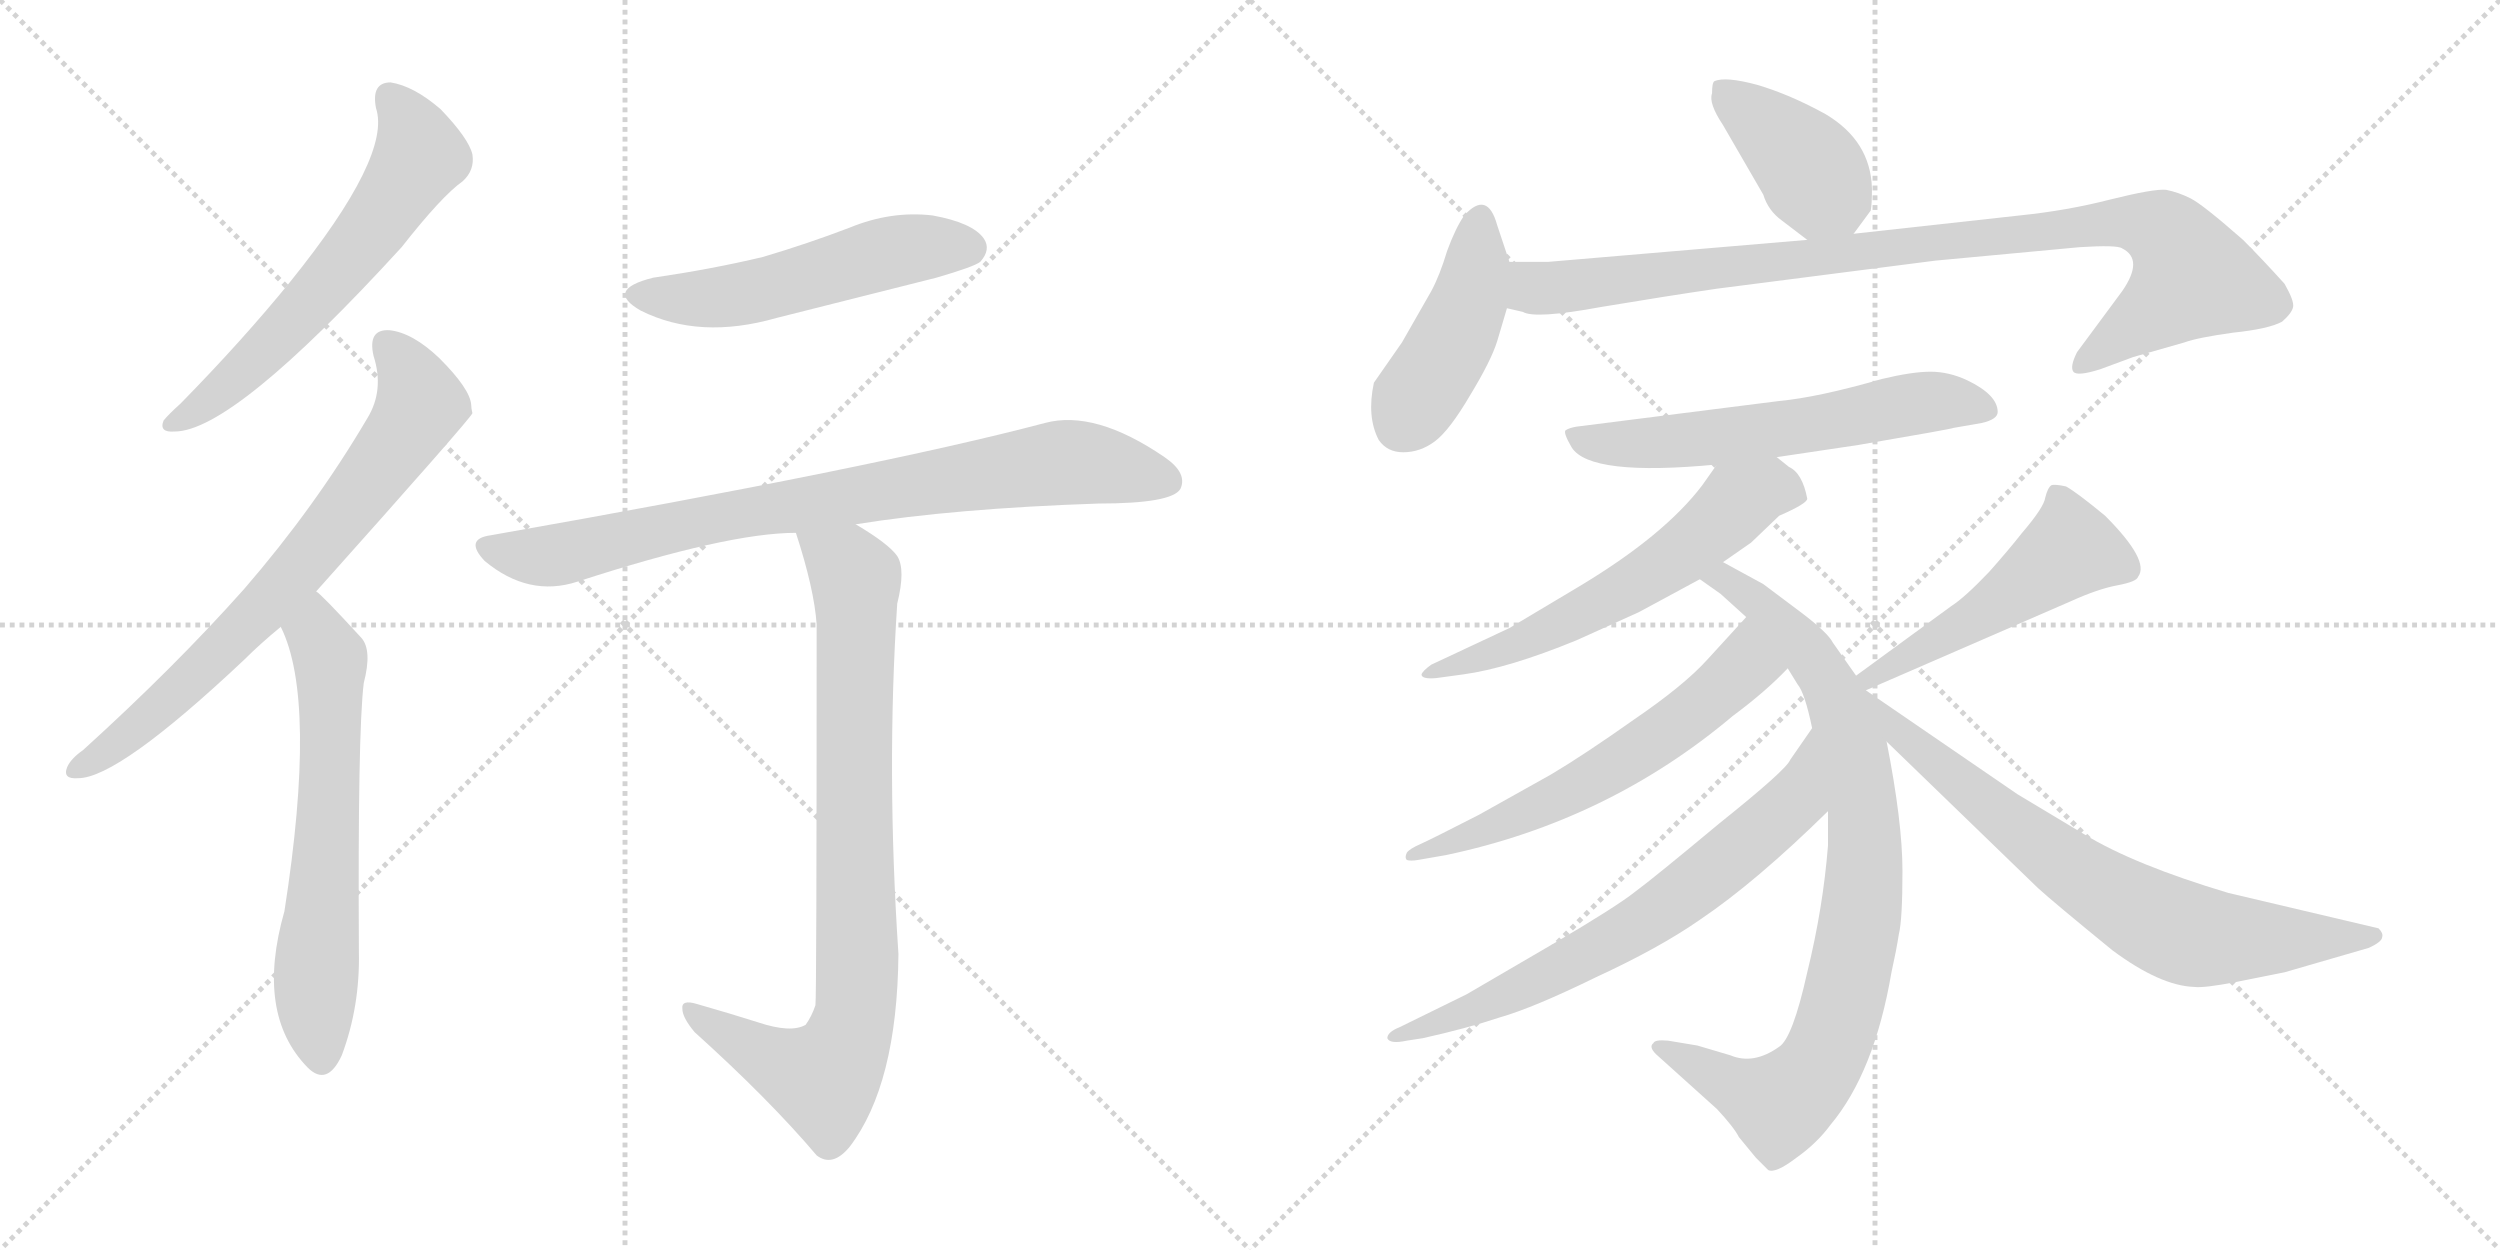 <svg version="1.1" viewBox="0 0 2048 1024" xmlns="http://www.w3.org/2000/svg">
  <g stroke="lightgray" stroke-dasharray="1,1" stroke-width="1" transform="scale(4, 4)">
    <line x1="0" y1="0" x2="256" y2="256"></line>
    <line x1="256" y1="0" x2="0" y2="256"></line>
    <line x1="128" y1="0" x2="128" y2="256"></line>
    <line x1="0" y1="128" x2="256" y2="128"></line>
    <line x1="256" y1="0" x2="512" y2="256"></line>
    <line x1="512" y1="0" x2="256" y2="256"></line>
    <line x1="384" y1="0" x2="384" y2="256"></line>
    <line x1="256" y1="128" x2="512" y2="128"></line>
  </g>
<g transform="scale(1, -1) translate(0, -850)">
   <style type="text/css">
    @keyframes keyframes0 {
      from {
       stroke: black;
       stroke-dashoffset: 609;
       stroke-width: 128;
       }
       66% {
       animation-timing-function: step-end;
       stroke: black;
       stroke-dashoffset: 0;
       stroke-width: 128;
       }
       to {
       stroke: black;
       stroke-width: 1024;
       }
       }
       #make-me-a-hanzi-animation-0 {
         animation: keyframes0 0.746s both;
         animation-delay: 0s;
         animation-timing-function: linear;
       }
    @keyframes keyframes1 {
      from {
       stroke: black;
       stroke-dashoffset: 724;
       stroke-width: 128;
       }
       70% {
       animation-timing-function: step-end;
       stroke: black;
       stroke-dashoffset: 0;
       stroke-width: 128;
       }
       to {
       stroke: black;
       stroke-width: 1024;
       }
       }
       #make-me-a-hanzi-animation-1 {
         animation: keyframes1 0.839s both;
         animation-delay: 0.746s;
         animation-timing-function: linear;
       }
    @keyframes keyframes2 {
      from {
       stroke: black;
       stroke-dashoffset: 632;
       stroke-width: 128;
       }
       67% {
       animation-timing-function: step-end;
       stroke: black;
       stroke-dashoffset: 0;
       stroke-width: 128;
       }
       to {
       stroke: black;
       stroke-width: 1024;
       }
       }
       #make-me-a-hanzi-animation-2 {
         animation: keyframes2 0.764s both;
         animation-delay: 1.585s;
         animation-timing-function: linear;
       }
    @keyframes keyframes3 {
      from {
       stroke: black;
       stroke-dashoffset: 528;
       stroke-width: 128;
       }
       63% {
       animation-timing-function: step-end;
       stroke: black;
       stroke-dashoffset: 0;
       stroke-width: 128;
       }
       to {
       stroke: black;
       stroke-width: 1024;
       }
       }
       #make-me-a-hanzi-animation-3 {
         animation: keyframes3 0.68s both;
         animation-delay: 2.349s;
         animation-timing-function: linear;
       }
    @keyframes keyframes4 {
      from {
       stroke: black;
       stroke-dashoffset: 822;
       stroke-width: 128;
       }
       73% {
       animation-timing-function: step-end;
       stroke: black;
       stroke-dashoffset: 0;
       stroke-width: 128;
       }
       to {
       stroke: black;
       stroke-width: 1024;
       }
       }
       #make-me-a-hanzi-animation-4 {
         animation: keyframes4 0.919s both;
         animation-delay: 3.029s;
         animation-timing-function: linear;
       }
    @keyframes keyframes5 {
      from {
       stroke: black;
       stroke-dashoffset: 847;
       stroke-width: 128;
       }
       73% {
       animation-timing-function: step-end;
       stroke: black;
       stroke-dashoffset: 0;
       stroke-width: 128;
       }
       to {
       stroke: black;
       stroke-width: 1024;
       }
       }
       #make-me-a-hanzi-animation-5 {
         animation: keyframes5 0.939s both;
         animation-delay: 3.948s;
         animation-timing-function: linear;
       }
    @keyframes keyframes6 {
      from {
       stroke: black;
       stroke-dashoffset: 403;
       stroke-width: 128;
       }
       57% {
       animation-timing-function: step-end;
       stroke: black;
       stroke-dashoffset: 0;
       stroke-width: 128;
       }
       to {
       stroke: black;
       stroke-width: 1024;
       }
       }
       #make-me-a-hanzi-animation-6 {
         animation: keyframes6 0.578s both;
         animation-delay: 4.887s;
         animation-timing-function: linear;
       }
    @keyframes keyframes7 {
      from {
       stroke: black;
       stroke-dashoffset: 437;
       stroke-width: 128;
       }
       59% {
       animation-timing-function: step-end;
       stroke: black;
       stroke-dashoffset: 0;
       stroke-width: 128;
       }
       to {
       stroke: black;
       stroke-width: 1024;
       }
       }
       #make-me-a-hanzi-animation-7 {
         animation: keyframes7 0.606s both;
         animation-delay: 5.465s;
         animation-timing-function: linear;
       }
    @keyframes keyframes8 {
      from {
       stroke: black;
       stroke-dashoffset: 960;
       stroke-width: 128;
       }
       76% {
       animation-timing-function: step-end;
       stroke: black;
       stroke-dashoffset: 0;
       stroke-width: 128;
       }
       to {
       stroke: black;
       stroke-width: 1024;
       }
       }
       #make-me-a-hanzi-animation-8 {
         animation: keyframes8 1.031s both;
         animation-delay: 6.071s;
         animation-timing-function: linear;
       }
    @keyframes keyframes9 {
      from {
       stroke: black;
       stroke-dashoffset: 597;
       stroke-width: 128;
       }
       66% {
       animation-timing-function: step-end;
       stroke: black;
       stroke-dashoffset: 0;
       stroke-width: 128;
       }
       to {
       stroke: black;
       stroke-width: 1024;
       }
       }
       #make-me-a-hanzi-animation-9 {
         animation: keyframes9 0.736s both;
         animation-delay: 7.102s;
         animation-timing-function: linear;
       }
    @keyframes keyframes10 {
      from {
       stroke: black;
       stroke-dashoffset: 596;
       stroke-width: 128;
       }
       66% {
       animation-timing-function: step-end;
       stroke: black;
       stroke-dashoffset: 0;
       stroke-width: 128;
       }
       to {
       stroke: black;
       stroke-width: 1024;
       }
       }
       #make-me-a-hanzi-animation-10 {
         animation: keyframes10 0.735s both;
         animation-delay: 7.838s;
         animation-timing-function: linear;
       }
    @keyframes keyframes11 {
      from {
       stroke: black;
       stroke-dashoffset: 866;
       stroke-width: 128;
       }
       74% {
       animation-timing-function: step-end;
       stroke: black;
       stroke-dashoffset: 0;
       stroke-width: 128;
       }
       to {
       stroke: black;
       stroke-width: 1024;
       }
       }
       #make-me-a-hanzi-animation-11 {
         animation: keyframes11 0.955s both;
         animation-delay: 8.573s;
         animation-timing-function: linear;
       }
    @keyframes keyframes12 {
      from {
       stroke: black;
       stroke-dashoffset: 602;
       stroke-width: 128;
       }
       66% {
       animation-timing-function: step-end;
       stroke: black;
       stroke-dashoffset: 0;
       stroke-width: 128;
       }
       to {
       stroke: black;
       stroke-width: 1024;
       }
       }
       #make-me-a-hanzi-animation-12 {
         animation: keyframes12 0.74s both;
         animation-delay: 9.528s;
         animation-timing-function: linear;
       }
    @keyframes keyframes13 {
      from {
       stroke: black;
       stroke-dashoffset: 692;
       stroke-width: 128;
       }
       69% {
       animation-timing-function: step-end;
       stroke: black;
       stroke-dashoffset: 0;
       stroke-width: 128;
       }
       to {
       stroke: black;
       stroke-width: 1024;
       }
       }
       #make-me-a-hanzi-animation-13 {
         animation: keyframes13 0.813s both;
         animation-delay: 10.267s;
         animation-timing-function: linear;
       }
    @keyframes keyframes14 {
      from {
       stroke: black;
       stroke-dashoffset: 502;
       stroke-width: 128;
       }
       62% {
       animation-timing-function: step-end;
       stroke: black;
       stroke-dashoffset: 0;
       stroke-width: 128;
       }
       to {
       stroke: black;
       stroke-width: 1024;
       }
       }
       #make-me-a-hanzi-animation-14 {
         animation: keyframes14 0.659s both;
         animation-delay: 11.081s;
         animation-timing-function: linear;
       }
    @keyframes keyframes15 {
      from {
       stroke: black;
       stroke-dashoffset: 732;
       stroke-width: 128;
       }
       70% {
       animation-timing-function: step-end;
       stroke: black;
       stroke-dashoffset: 0;
       stroke-width: 128;
       }
       to {
       stroke: black;
       stroke-width: 1024;
       }
       }
       #make-me-a-hanzi-animation-15 {
         animation: keyframes15 0.846s both;
         animation-delay: 11.739s;
         animation-timing-function: linear;
       }
</style>
<path d="M 308.0 761.5 Q 321.0 722.5 238.0 619.5 Q 199.0 571.5 148.0 519.5 Q 138.0 510.5 134.0 505.5 Q 130.0 495.5 143.0 496.5 Q 191.0 496.5 329.0 647.5 Q 362.0 689.5 379.0 701.5 Q 389.0 710.5 387.0 723.5 Q 384.0 736.5 361.0 760.5 Q 339.0 779.5 320.0 782.5 Q 304.0 782.5 308.0 761.5 Z" fill="lightgray"></path> 
<path d="M 259.0 365.5 Q 385.0 506.5 387.0 511.5 Q 386.0 515.5 386.0 518.5 Q 385.0 531.5 360.0 556.5 Q 338.0 577.5 319.0 579.5 Q 301.0 580.5 306.0 558.5 Q 315.0 530.5 301.0 507.5 Q 258.0 434.5 200.0 367.5 Q 143.0 303.5 68.0 235.5 Q 58.0 228.5 55.0 221.5 Q 51.0 211.5 64.0 212.5 Q 97.0 212.5 200.0 309.5 Q 213.0 322.5 230.0 336.5 L 259.0 365.5 Z" fill="lightgray"></path> 
<path d="M 230.0 336.5 Q 260.0 276.5 233.0 103.5 Q 209.0 19.5 252.0 -24.5 Q 268.0 -40.5 280.0 -14.5 Q 295.0 25.5 294.0 70.5 Q 293.0 250.5 298.0 290.5 Q 305.0 317.5 296.0 327.5 Q 263.0 363.5 259.0 365.5 C 237.0 385.5 218.0 364.5 230.0 336.5 Z" fill="lightgray"></path> 
<path d="M 535.0 622.5 Q 495.0 612.5 525.0 595.5 Q 573.0 571.5 636.0 589.5 Q 700.0 605.5 767.0 622.5 Q 798.0 631.5 803.0 635.5 Q 812.0 645.5 806.0 654.5 Q 797.0 667.5 764.0 673.5 Q 730.0 677.5 696.0 663.5 Q 662.0 650.5 625.0 639.5 Q 583.0 629.5 535.0 622.5 Z" fill="lightgray"></path> 
<path d="M 701.0 420.5 Q 782.0 433.5 900.0 437.5 Q 960.0 437.5 967.0 449.5 Q 973.0 462.5 954.0 475.5 Q 897.0 514.5 856.0 503.5 Q 720.0 467.5 402.0 411.5 Q 380.0 408.5 397.0 390.5 Q 433.0 360.5 473.0 373.5 Q 596.0 413.5 652.0 413.5 L 701.0 420.5 Z" fill="lightgray"></path> 
<path d="M 621.0 12.5 Q 599.0 19.5 571.0 27.5 Q 558.0 31.5 559.0 23.5 Q 559.0 16.5 569.0 4.5 Q 630.0 -50.5 669.0 -96.5 Q 682.0 -106.5 696.0 -89.5 Q 735.0 -38.5 736.0 68.5 Q 726.0 218.5 735.0 355.5 Q 742.0 383.5 735.0 394.5 Q 728.0 404.5 701.0 420.5 C 676.0 436.5 643.0 442.5 652.0 413.5 Q 667.0 367.5 669.0 338.5 Q 669.0 31.5 668.0 26.5 Q 665.0 17.5 660.0 10.5 Q 648.0 3.5 621.0 12.5 Z" fill="lightgray"></path> 
<path d="M 1459.5 669.5 L 1480.5 653.5 C 1502.5 636.5 1502.5 636.5 1518.5 658.5 L 1532.5 677.5 Q 1533.5 682.5 1533.5 695.5 Q 1532.5 734.5 1495.5 756.5 Q 1466.5 772.5 1439.5 780.5 Q 1413.5 787.5 1404.5 783.5 Q 1402.5 782.5 1402.5 773.5 Q 1399.5 765.5 1411.5 747.5 L 1444.5 690.5 Q 1448.5 677.5 1459.5 669.5 Z" fill="lightgray"></path> 
<path d="M 1236.5 635.5 L 1226.5 665.5 Q 1218.5 694.5 1199.5 673.5 Q 1192.5 663.5 1185.5 644.5 Q 1179.5 624.5 1172.5 611.5 L 1148.5 569.5 L 1125.5 536.5 Q 1119.5 508.5 1129.5 489.5 Q 1136.5 479.5 1149.5 479.5 Q 1163.5 479.5 1175.5 488.5 Q 1187.5 497.5 1204.5 526.5 Q 1221.5 554.5 1226.5 570.5 L 1234.5 597.5 L 1236.5 635.5 Z" fill="lightgray"></path> 
<path d="M 1480.5 653.5 L 1268.5 635.5 L 1236.5 635.5 C 1206.5 635.5 1205.5 604.5 1234.5 597.5 L 1247.5 594.5 Q 1257.5 588.5 1311.5 598.5 Q 1365.5 607.5 1406.5 613.5 L 1585.5 636.5 L 1703.5 647.5 Q 1734.5 649.5 1738.5 646.5 Q 1756.5 637.5 1738.5 611.5 L 1701.5 561.5 Q 1695.5 549.5 1698.5 545.5 Q 1701.5 541.5 1720.5 547.5 L 1747.5 557.5 L 1789.5 569.5 Q 1800.5 573.5 1829.5 577.5 Q 1858.5 580.5 1869.5 586.5 Q 1877.5 593.5 1878.5 598.5 Q 1879.5 603.5 1871.5 617.5 Q 1853.5 637.5 1837.5 653.5 Q 1804.5 682.5 1794.5 687.5 Q 1784.5 692.5 1774.5 694.5 Q 1764.5 695.5 1728.5 686.5 Q 1693.5 677.5 1654.5 673.5 L 1518.5 658.5 L 1480.5 653.5 Z" fill="lightgray"></path> 
<path d="M 1455.5 475.5 L 1522.5 485.5 Q 1598.5 498.5 1600.5 499.5 L 1623.5 503.5 Q 1636.5 506.5 1636.5 512.5 Q 1636.5 526.5 1611.5 538.5 Q 1596.5 545.5 1581.5 545.5 Q 1566.5 545.5 1541.5 539.5 Q 1489.5 524.5 1457.5 521.5 L 1291.5 500.5 Q 1285.5 499.5 1282.5 497.5 Q 1280.5 495.5 1287.5 483.5 Q 1302.5 459.5 1406.5 469.5 L 1455.5 475.5 Z" fill="lightgray"></path> 
<path d="M 1411.5 389.5 L 1434.5 405.5 L 1457.5 427.5 Q 1480.5 437.5 1480.5 441.5 Q 1476.5 462.5 1465.5 467.5 L 1455.5 475.5 C 1432.5 494.5 1423.5 494.5 1406.5 469.5 L 1394.5 452.5 Q 1363.5 411.5 1293.5 369.5 L 1236.5 335.5 L 1172.5 305.5 Q 1165.5 300.5 1164.5 297.5 Q 1164.5 293.5 1176.5 294.5 L 1198.5 297.5 Q 1235.5 302.5 1291.5 325.5 L 1342.5 348.5 L 1392.5 375.5 L 1411.5 389.5 Z" fill="lightgray"></path> 
<path d="M 1520.5 296.5 L 1501.5 323.5 Q 1497.5 331.5 1476.5 347.5 L 1444.5 371.5 L 1411.5 389.5 C 1385.5 403.5 1367.5 392.5 1392.5 375.5 L 1409.5 363.5 L 1430.5 344.5 L 1464.5 302.5 L 1472.5 289.5 Q 1478.5 282.5 1484.5 253.5 L 1497.5 185.5 L 1497.5 157.5 Q 1493.5 106.5 1480.5 53.5 Q 1468.5 -0.5 1457.5 -7.5 Q 1436.5 -22.5 1417.5 -14.5 L 1390.5 -6.5 L 1366.5 -2.5 Q 1355.5 -1.5 1354.5 -4.5 Q 1350.5 -7.5 1356.5 -13.5 L 1406.5 -58.5 Q 1420.5 -73.5 1424.5 -81.5 L 1438.5 -98.5 L 1448.5 -108.5 Q 1454.5 -111.5 1471.5 -98.5 Q 1488.5 -86.5 1499.5 -71.5 Q 1535.5 -28.5 1549.5 53.5 Q 1553.5 71.5 1555.5 84.5 Q 1558.5 96.5 1558.5 136.5 Q 1558.5 176.5 1545.5 242.5 L 1528.5 284.5 L 1520.5 296.5 Z" fill="lightgray"></path> 
<path d="M 1430.5 344.5 L 1398.5 309.5 Q 1379.5 288.5 1338.5 260.5 Q 1297.5 231.5 1270.5 215.5 L 1211.5 182.5 Q 1172.5 162.5 1163.5 158.5 Q 1154.5 154.5 1152.5 151.5 Q 1150.5 147.5 1152.5 145.5 Q 1155.5 144.5 1161.5 145.5 L 1184.5 149.5 Q 1317.5 177.5 1419.5 263.5 Q 1446.5 283.5 1464.5 302.5 C 1485.5 323.5 1450.5 366.5 1430.5 344.5 Z" fill="lightgray"></path> 
<path d="M 1484.5 253.5 L 1466.5 227.5 Q 1463.5 219.5 1408.5 175.5 Q 1354.5 130.5 1339.5 119.5 Q 1324.5 107.5 1273.5 77.5 L 1201.5 35.5 L 1146.5 8.5 Q 1136.5 4.5 1136.5 -0.5 Q 1138.5 -5.5 1152.5 -2.5 L 1165.5 -0.5 Q 1201.5 7.5 1228.5 16.5 Q 1256.5 24.5 1307.5 49.5 Q 1359.5 73.5 1392.5 96.5 Q 1438.5 127.5 1497.5 185.5 C 1519.5 206.5 1501.5 278.5 1484.5 253.5 Z" fill="lightgray"></path> 
<path d="M 1528.5 284.5 L 1696.5 357.5 Q 1718.5 367.5 1734.5 370.5 Q 1750.5 373.5 1751.5 377.5 Q 1761.5 390.5 1724.5 427.5 Q 1701.5 446.5 1692.5 451.5 Q 1683.5 453.5 1680.5 452.5 Q 1677.5 450.5 1675.5 442.5 Q 1674.5 434.5 1656.5 413.5 Q 1645.5 399.5 1629.5 381.5 Q 1609.5 360.5 1598.5 353.5 L 1520.5 296.5 C 1496.5 278.5 1500.5 272.5 1528.5 284.5 Z" fill="lightgray"></path> 
<path d="M 1545.5 242.5 L 1669.5 122.5 Q 1681.5 111.5 1730.5 71.5 Q 1769.5 42.5 1797.5 41.5 Q 1805.5 40.5 1831.5 45.5 L 1871.5 53.5 L 1940.5 73.5 Q 1951.5 78.5 1951.5 82.5 Q 1952.5 85.5 1948.5 89.5 L 1825.5 118.5 Q 1748.5 141.5 1707.5 166.5 L 1652.5 199.5 L 1528.5 284.5 C 1503.5 301.5 1523.5 263.5 1545.5 242.5 Z" fill="lightgray"></path> 
      <clipPath id="make-me-a-hanzi-clip-0">
      <path d="M 308.0 761.5 Q 321.0 722.5 238.0 619.5 Q 199.0 571.5 148.0 519.5 Q 138.0 510.5 134.0 505.5 Q 130.0 495.5 143.0 496.5 Q 191.0 496.5 329.0 647.5 Q 362.0 689.5 379.0 701.5 Q 389.0 710.5 387.0 723.5 Q 384.0 736.5 361.0 760.5 Q 339.0 779.5 320.0 782.5 Q 304.0 782.5 308.0 761.5 Z" fill="lightgray"></path>
      </clipPath>
      <path clip-path="url(#make-me-a-hanzi-clip-0)" d="M 320.0 768.5 L 338.0 744.5 L 344.0 722.5 L 324.0 689.5 L 227.0 571.5 L 182.0 529.5 L 142.0 504.5 " fill="none" id="make-me-a-hanzi-animation-0" stroke-dasharray="481 962" stroke-linecap="round"></path>

      <clipPath id="make-me-a-hanzi-clip-1">
      <path d="M 259.0 365.5 Q 385.0 506.5 387.0 511.5 Q 386.0 515.5 386.0 518.5 Q 385.0 531.5 360.0 556.5 Q 338.0 577.5 319.0 579.5 Q 301.0 580.5 306.0 558.5 Q 315.0 530.5 301.0 507.5 Q 258.0 434.5 200.0 367.5 Q 143.0 303.5 68.0 235.5 Q 58.0 228.5 55.0 221.5 Q 51.0 211.5 64.0 212.5 Q 97.0 212.5 200.0 309.5 Q 213.0 322.5 230.0 336.5 L 259.0 365.5 Z" fill="lightgray"></path>
      </clipPath>
      <path clip-path="url(#make-me-a-hanzi-clip-1)" d="M 317.0 566.5 L 336.0 542.5 L 343.0 515.5 L 310.0 465.5 L 252.0 390.5 L 162.0 297.5 L 106.0 248.5 L 63.0 220.5 " fill="none" id="make-me-a-hanzi-animation-1" stroke-dasharray="596 1192" stroke-linecap="round"></path>

      <clipPath id="make-me-a-hanzi-clip-2">
      <path d="M 230.0 336.5 Q 260.0 276.5 233.0 103.5 Q 209.0 19.5 252.0 -24.5 Q 268.0 -40.5 280.0 -14.5 Q 295.0 25.5 294.0 70.5 Q 293.0 250.5 298.0 290.5 Q 305.0 317.5 296.0 327.5 Q 263.0 363.5 259.0 365.5 C 237.0 385.5 218.0 364.5 230.0 336.5 Z" fill="lightgray"></path>
      </clipPath>
      <path clip-path="url(#make-me-a-hanzi-clip-2)" d="M 256.0 358.5 L 271.0 303.5 L 269.0 171.5 L 258.0 45.5 L 264.0 -14.5 " fill="none" id="make-me-a-hanzi-animation-2" stroke-dasharray="504 1008" stroke-linecap="round"></path>

      <clipPath id="make-me-a-hanzi-clip-3">
      <path d="M 535.0 622.5 Q 495.0 612.5 525.0 595.5 Q 573.0 571.5 636.0 589.5 Q 700.0 605.5 767.0 622.5 Q 798.0 631.5 803.0 635.5 Q 812.0 645.5 806.0 654.5 Q 797.0 667.5 764.0 673.5 Q 730.0 677.5 696.0 663.5 Q 662.0 650.5 625.0 639.5 Q 583.0 629.5 535.0 622.5 Z" fill="lightgray"></path>
      </clipPath>
      <path clip-path="url(#make-me-a-hanzi-clip-3)" d="M 527.0 610.5 L 592.0 606.5 L 734.0 644.5 L 794.0 646.5 " fill="none" id="make-me-a-hanzi-animation-3" stroke-dasharray="400 800" stroke-linecap="round"></path>

      <clipPath id="make-me-a-hanzi-clip-4">
      <path d="M 701.0 420.5 Q 782.0 433.5 900.0 437.5 Q 960.0 437.5 967.0 449.5 Q 973.0 462.5 954.0 475.5 Q 897.0 514.5 856.0 503.5 Q 720.0 467.5 402.0 411.5 Q 380.0 408.5 397.0 390.5 Q 433.0 360.5 473.0 373.5 Q 596.0 413.5 652.0 413.5 L 701.0 420.5 Z" fill="lightgray"></path>
      </clipPath>
      <path clip-path="url(#make-me-a-hanzi-clip-4)" d="M 400.0 400.5 L 449.0 394.5 L 576.0 424.5 L 875.0 471.5 L 957.0 455.5 " fill="none" id="make-me-a-hanzi-animation-4" stroke-dasharray="694 1388" stroke-linecap="round"></path>

      <clipPath id="make-me-a-hanzi-clip-5">
      <path d="M 621.0 12.5 Q 599.0 19.5 571.0 27.5 Q 558.0 31.5 559.0 23.5 Q 559.0 16.5 569.0 4.5 Q 630.0 -50.5 669.0 -96.5 Q 682.0 -106.5 696.0 -89.5 Q 735.0 -38.5 736.0 68.5 Q 726.0 218.5 735.0 355.5 Q 742.0 383.5 735.0 394.5 Q 728.0 404.5 701.0 420.5 C 676.0 436.5 643.0 442.5 652.0 413.5 Q 667.0 367.5 669.0 338.5 Q 669.0 31.5 668.0 26.5 Q 665.0 17.5 660.0 10.5 Q 648.0 3.5 621.0 12.5 Z" fill="lightgray"></path>
      </clipPath>
      <path clip-path="url(#make-me-a-hanzi-clip-5)" d="M 659.0 406.5 L 694.0 386.5 L 701.0 376.5 L 703.0 59.5 L 698.0 9.5 L 675.0 -33.5 L 631.0 -18.5 L 566.0 21.5 " fill="none" id="make-me-a-hanzi-animation-5" stroke-dasharray="719 1438" stroke-linecap="round"></path>

      <clipPath id="make-me-a-hanzi-clip-6">
      <path d="M 1459.5 669.5 L 1480.5 653.5 C 1502.5 636.5 1502.5 636.5 1518.5 658.5 L 1532.5 677.5 Q 1533.5 682.5 1533.5 695.5 Q 1532.5 734.5 1495.5 756.5 Q 1466.5 772.5 1439.5 780.5 Q 1413.5 787.5 1404.5 783.5 Q 1402.5 782.5 1402.5 773.5 Q 1399.5 765.5 1411.5 747.5 L 1444.5 690.5 Q 1448.5 677.5 1459.5 669.5 Z" fill="lightgray"></path>
      </clipPath>
      <path clip-path="url(#make-me-a-hanzi-clip-6)" d="M 1409.5 777.5 L 1470.5 725.5 L 1510.5 671.5 " fill="none" id="make-me-a-hanzi-animation-6" stroke-dasharray="275 550" stroke-linecap="round"></path>

      <clipPath id="make-me-a-hanzi-clip-7">
      <path d="M 1236.5 635.5 L 1226.5 665.5 Q 1218.5 694.5 1199.5 673.5 Q 1192.5 663.5 1185.5 644.5 Q 1179.5 624.5 1172.5 611.5 L 1148.5 569.5 L 1125.5 536.5 Q 1119.5 508.5 1129.5 489.5 Q 1136.5 479.5 1149.5 479.5 Q 1163.5 479.5 1175.5 488.5 Q 1187.5 497.5 1204.5 526.5 Q 1221.5 554.5 1226.5 570.5 L 1234.5 597.5 L 1236.5 635.5 Z" fill="lightgray"></path>
      </clipPath>
      <path clip-path="url(#make-me-a-hanzi-clip-7)" d="M 1212.5 668.5 L 1202.5 599.5 L 1148.5 502.5 " fill="none" id="make-me-a-hanzi-animation-7" stroke-dasharray="309 618" stroke-linecap="round"></path>

      <clipPath id="make-me-a-hanzi-clip-8">
      <path d="M 1480.5 653.5 L 1268.5 635.5 L 1236.5 635.5 C 1206.5 635.5 1205.5 604.5 1234.5 597.5 L 1247.5 594.5 Q 1257.5 588.5 1311.5 598.5 Q 1365.5 607.5 1406.5 613.5 L 1585.5 636.5 L 1703.5 647.5 Q 1734.5 649.5 1738.5 646.5 Q 1756.5 637.5 1738.5 611.5 L 1701.5 561.5 Q 1695.5 549.5 1698.5 545.5 Q 1701.5 541.5 1720.5 547.5 L 1747.5 557.5 L 1789.5 569.5 Q 1800.5 573.5 1829.5 577.5 Q 1858.5 580.5 1869.5 586.5 Q 1877.5 593.5 1878.5 598.5 Q 1879.5 603.5 1871.5 617.5 Q 1853.5 637.5 1837.5 653.5 Q 1804.5 682.5 1794.5 687.5 Q 1784.5 692.5 1774.5 694.5 Q 1764.5 695.5 1728.5 686.5 Q 1693.5 677.5 1654.5 673.5 L 1518.5 658.5 L 1480.5 653.5 Z" fill="lightgray"></path>
      </clipPath>
      <path clip-path="url(#make-me-a-hanzi-clip-8)" d="M 1241.5 628.5 L 1254.5 615.5 L 1267.5 613.5 L 1743.5 669.5 L 1770.5 661.5 L 1795.5 621.5 L 1702.5 549.5 " fill="none" id="make-me-a-hanzi-animation-8" stroke-dasharray="832 1664" stroke-linecap="round"></path>

      <clipPath id="make-me-a-hanzi-clip-9">
      <path d="M 1455.5 475.5 L 1522.5 485.5 Q 1598.5 498.5 1600.5 499.5 L 1623.5 503.5 Q 1636.5 506.5 1636.5 512.5 Q 1636.5 526.5 1611.5 538.5 Q 1596.5 545.5 1581.5 545.5 Q 1566.5 545.5 1541.5 539.5 Q 1489.5 524.5 1457.5 521.5 L 1291.5 500.5 Q 1285.5 499.5 1282.5 497.5 Q 1280.5 495.5 1287.5 483.5 Q 1302.5 459.5 1406.5 469.5 L 1455.5 475.5 Z" fill="lightgray"></path>
      </clipPath>
      <path clip-path="url(#make-me-a-hanzi-clip-9)" d="M 1289.5 492.5 L 1320.5 485.5 L 1370.5 487.5 L 1532.5 509.5 L 1567.5 519.5 L 1593.5 521.5 L 1625.5 514.5 " fill="none" id="make-me-a-hanzi-animation-9" stroke-dasharray="469 938" stroke-linecap="round"></path>

      <clipPath id="make-me-a-hanzi-clip-10">
      <path d="M 1411.5 389.5 L 1434.5 405.5 L 1457.5 427.5 Q 1480.5 437.5 1480.5 441.5 Q 1476.5 462.5 1465.5 467.5 L 1455.5 475.5 C 1432.5 494.5 1423.5 494.5 1406.5 469.5 L 1394.5 452.5 Q 1363.5 411.5 1293.5 369.5 L 1236.5 335.5 L 1172.5 305.5 Q 1165.5 300.5 1164.5 297.5 Q 1164.5 293.5 1176.5 294.5 L 1198.5 297.5 Q 1235.5 302.5 1291.5 325.5 L 1342.5 348.5 L 1392.5 375.5 L 1411.5 389.5 Z" fill="lightgray"></path>
      </clipPath>
      <path clip-path="url(#make-me-a-hanzi-clip-10)" d="M 1469.5 447.5 L 1448.5 450.5 L 1428.5 441.5 L 1374.5 394.5 L 1315.5 358.5 L 1249.5 325.5 L 1171.5 298.5 " fill="none" id="make-me-a-hanzi-animation-10" stroke-dasharray="468 936" stroke-linecap="round"></path>

      <clipPath id="make-me-a-hanzi-clip-11">
      <path d="M 1520.5 296.5 L 1501.5 323.5 Q 1497.5 331.5 1476.5 347.5 L 1444.5 371.5 L 1411.5 389.5 C 1385.5 403.5 1367.5 392.5 1392.5 375.5 L 1409.5 363.5 L 1430.5 344.5 L 1464.5 302.5 L 1472.5 289.5 Q 1478.5 282.5 1484.5 253.5 L 1497.5 185.5 L 1497.5 157.5 Q 1493.5 106.5 1480.5 53.5 Q 1468.5 -0.5 1457.5 -7.5 Q 1436.5 -22.5 1417.5 -14.5 L 1390.5 -6.5 L 1366.5 -2.5 Q 1355.5 -1.5 1354.5 -4.5 Q 1350.5 -7.5 1356.5 -13.5 L 1406.5 -58.5 Q 1420.5 -73.5 1424.5 -81.5 L 1438.5 -98.5 L 1448.5 -108.5 Q 1454.5 -111.5 1471.5 -98.5 Q 1488.5 -86.5 1499.5 -71.5 Q 1535.5 -28.5 1549.5 53.5 Q 1553.5 71.5 1555.5 84.5 Q 1558.5 96.5 1558.5 136.5 Q 1558.5 176.5 1545.5 242.5 L 1528.5 284.5 L 1520.5 296.5 Z" fill="lightgray"></path>
      </clipPath>
      <path clip-path="url(#make-me-a-hanzi-clip-11)" d="M 1399.5 376.5 L 1412.5 375.5 L 1441.5 356.5 L 1482.5 314.5 L 1504.5 277.5 L 1525.5 194.5 L 1527.5 127.5 L 1503.5 6.5 L 1473.5 -43.5 L 1454.5 -54.5 L 1361.5 -7.5 " fill="none" id="make-me-a-hanzi-animation-11" stroke-dasharray="738 1476" stroke-linecap="round"></path>

      <clipPath id="make-me-a-hanzi-clip-12">
      <path d="M 1430.5 344.5 L 1398.5 309.5 Q 1379.5 288.5 1338.5 260.5 Q 1297.5 231.5 1270.5 215.5 L 1211.5 182.5 Q 1172.5 162.5 1163.5 158.5 Q 1154.5 154.5 1152.5 151.5 Q 1150.5 147.5 1152.5 145.5 Q 1155.5 144.5 1161.5 145.5 L 1184.5 149.5 Q 1317.5 177.5 1419.5 263.5 Q 1446.5 283.5 1464.5 302.5 C 1485.5 323.5 1450.5 366.5 1430.5 344.5 Z" fill="lightgray"></path>
      </clipPath>
      <path clip-path="url(#make-me-a-hanzi-clip-12)" d="M 1429.5 334.5 L 1429.5 304.5 L 1351.5 240.5 L 1261.5 189.5 L 1157.5 148.5 " fill="none" id="make-me-a-hanzi-animation-12" stroke-dasharray="474 948" stroke-linecap="round"></path>

      <clipPath id="make-me-a-hanzi-clip-13">
      <path d="M 1484.5 253.5 L 1466.5 227.5 Q 1463.5 219.5 1408.5 175.5 Q 1354.5 130.5 1339.5 119.5 Q 1324.5 107.5 1273.5 77.5 L 1201.5 35.5 L 1146.5 8.5 Q 1136.5 4.5 1136.5 -0.5 Q 1138.5 -5.5 1152.5 -2.5 L 1165.5 -0.5 Q 1201.5 7.5 1228.5 16.5 Q 1256.5 24.5 1307.5 49.5 Q 1359.5 73.5 1392.5 96.5 Q 1438.5 127.5 1497.5 185.5 C 1519.5 206.5 1501.5 278.5 1484.5 253.5 Z" fill="lightgray"></path>
      </clipPath>
      <path clip-path="url(#make-me-a-hanzi-clip-13)" d="M 1481.5 245.5 L 1473.5 201.5 L 1466.5 191.5 L 1383.5 120.5 L 1319.5 78.5 L 1249.5 42.5 L 1196.5 18.5 L 1142.5 3.5 " fill="none" id="make-me-a-hanzi-animation-13" stroke-dasharray="564 1128" stroke-linecap="round"></path>

      <clipPath id="make-me-a-hanzi-clip-14">
      <path d="M 1528.5 284.5 L 1696.5 357.5 Q 1718.5 367.5 1734.5 370.5 Q 1750.5 373.5 1751.5 377.5 Q 1761.5 390.5 1724.5 427.5 Q 1701.5 446.5 1692.5 451.5 Q 1683.5 453.5 1680.5 452.5 Q 1677.5 450.5 1675.5 442.5 Q 1674.5 434.5 1656.5 413.5 Q 1645.5 399.5 1629.5 381.5 Q 1609.5 360.5 1598.5 353.5 L 1520.5 296.5 C 1496.5 278.5 1500.5 272.5 1528.5 284.5 Z" fill="lightgray"></path>
      </clipPath>
      <path clip-path="url(#make-me-a-hanzi-clip-14)" d="M 1742.5 384.5 L 1696.5 400.5 L 1625.5 348.5 L 1530.5 294.5 " fill="none" id="make-me-a-hanzi-animation-14" stroke-dasharray="374 748" stroke-linecap="round"></path>

      <clipPath id="make-me-a-hanzi-clip-15">
      <path d="M 1545.5 242.5 L 1669.5 122.5 Q 1681.5 111.5 1730.5 71.5 Q 1769.5 42.5 1797.5 41.5 Q 1805.5 40.5 1831.5 45.5 L 1871.5 53.5 L 1940.5 73.5 Q 1951.5 78.5 1951.5 82.5 Q 1952.5 85.5 1948.5 89.5 L 1825.5 118.5 Q 1748.5 141.5 1707.5 166.5 L 1652.5 199.5 L 1528.5 284.5 C 1503.5 301.5 1523.5 263.5 1545.5 242.5 Z" fill="lightgray"></path>
      </clipPath>
      <path clip-path="url(#make-me-a-hanzi-clip-15)" d="M 1533.5 278.5 L 1571.5 235.5 L 1699.5 135.5 L 1760.5 98.5 L 1805.5 82.5 L 1942.5 82.5 " fill="none" id="make-me-a-hanzi-animation-15" stroke-dasharray="604 1208" stroke-linecap="round"></path>

</g>
</svg>
